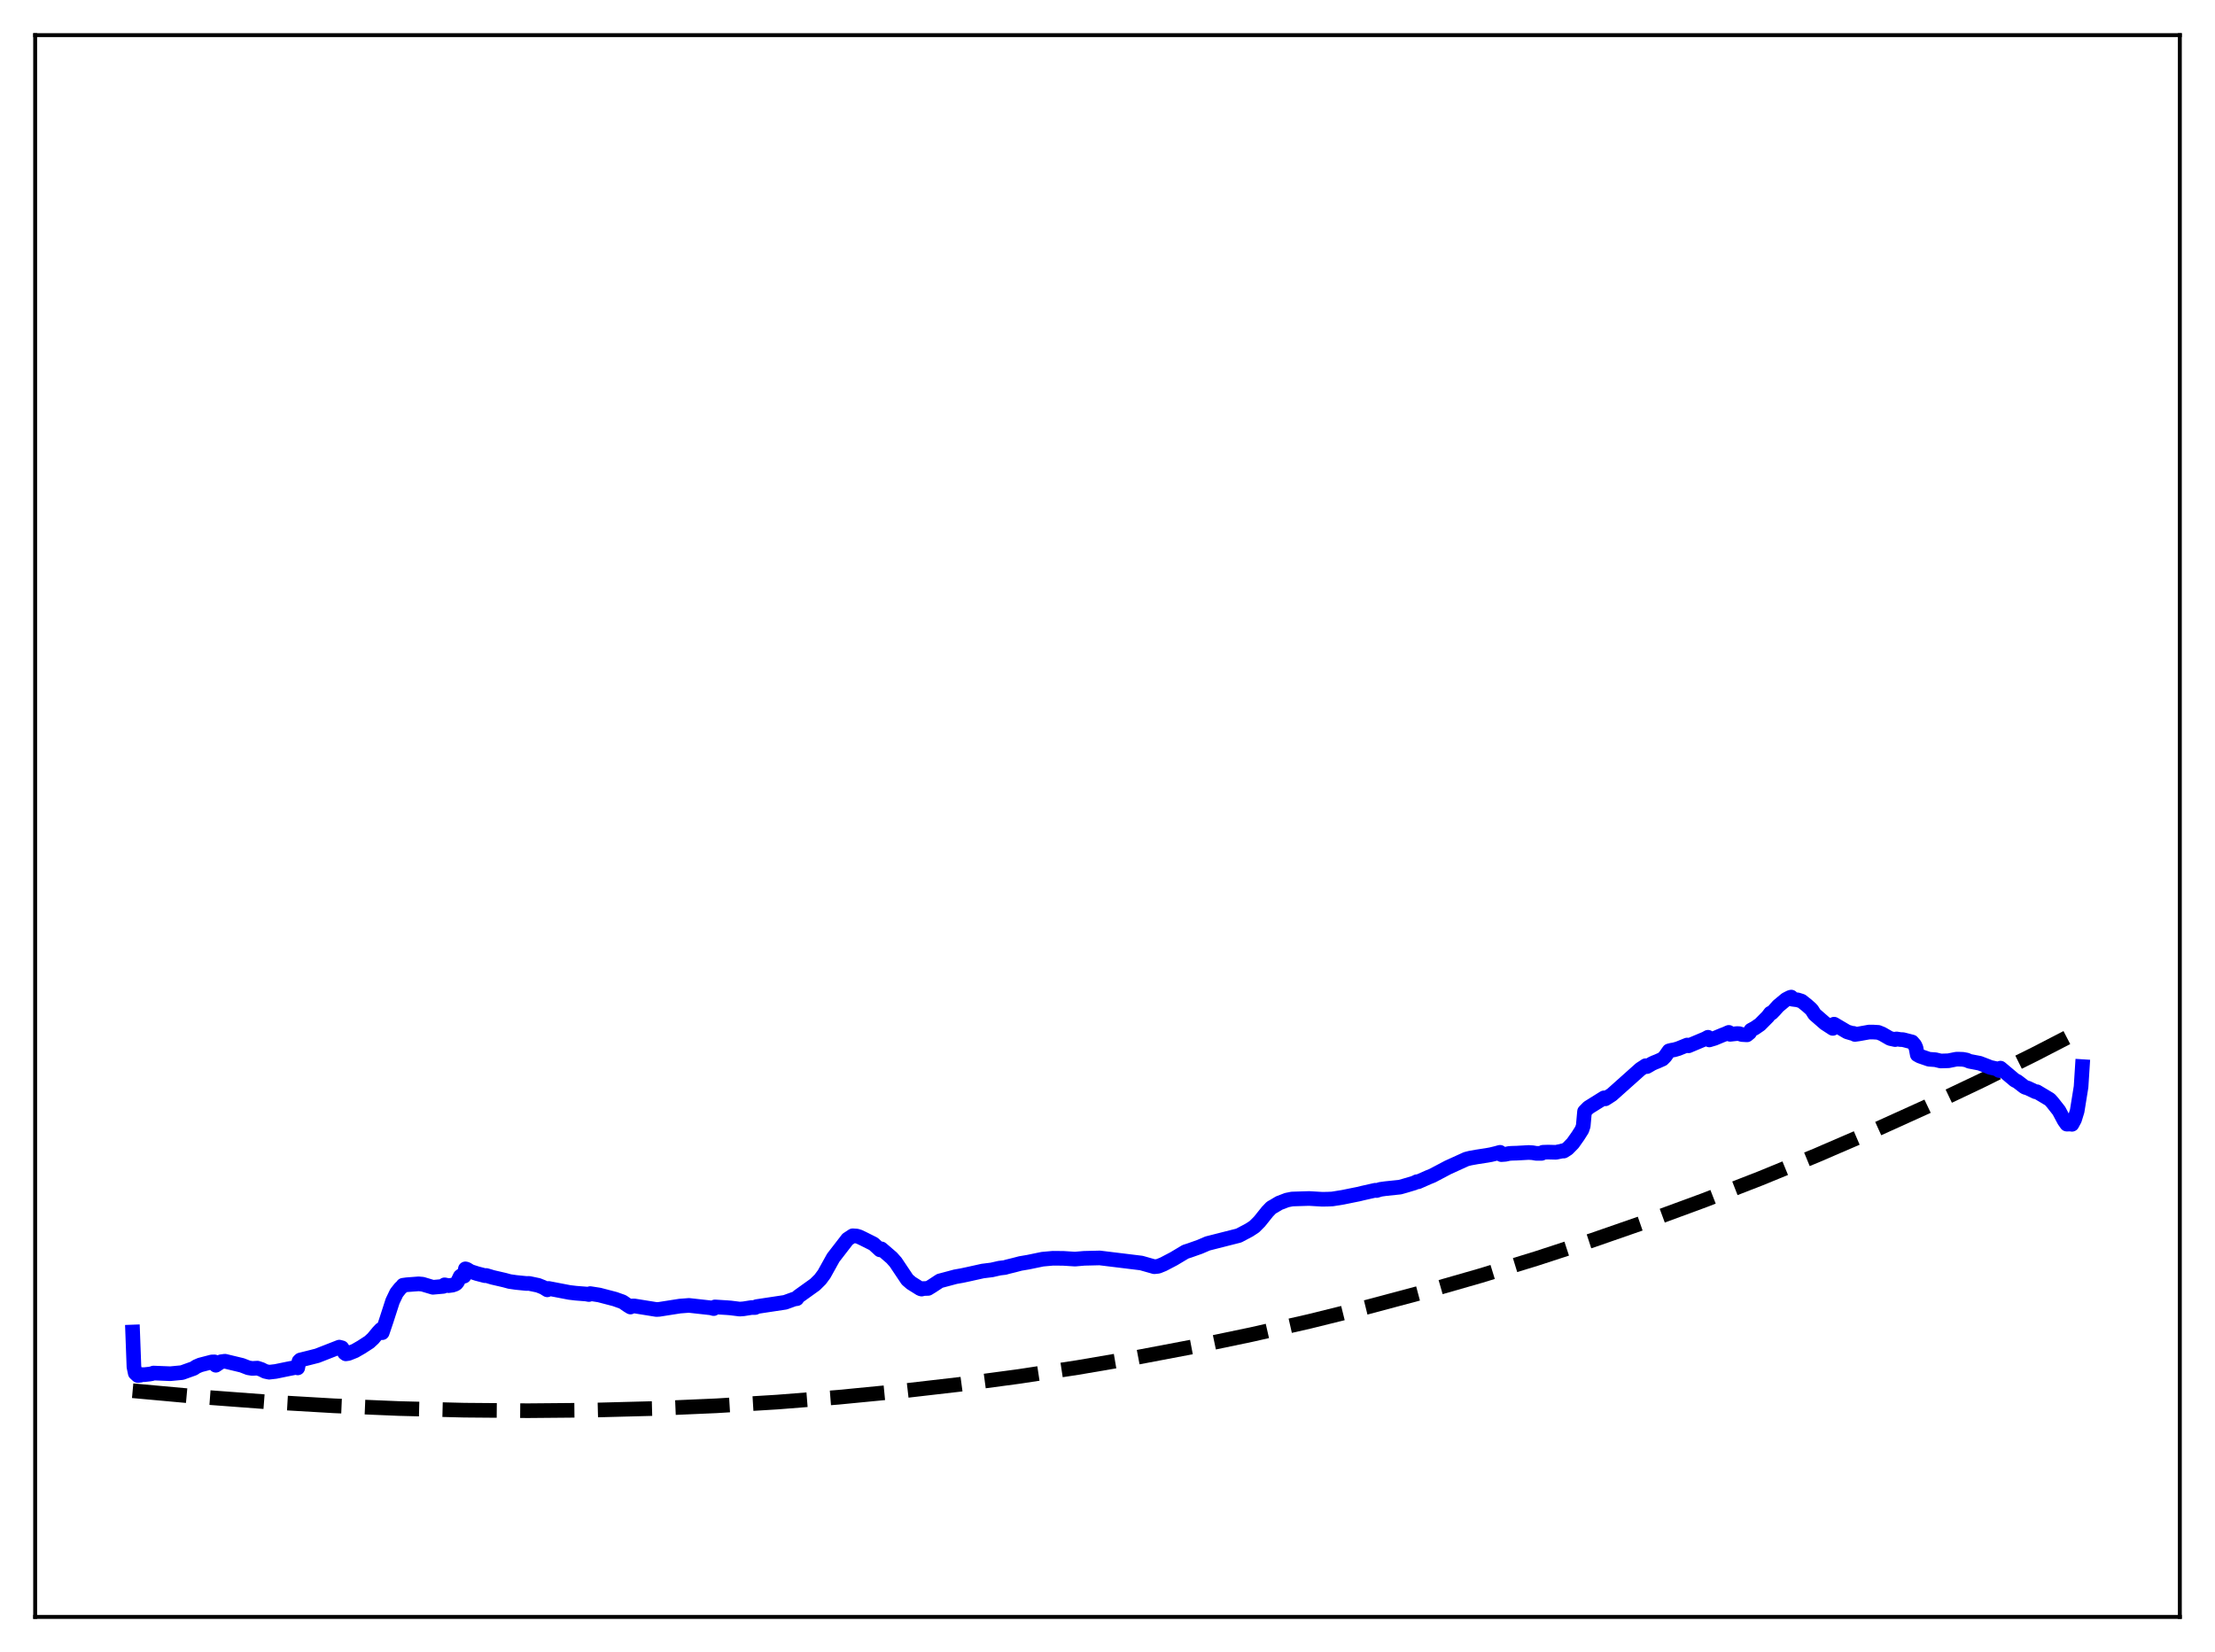 <?xml version="1.0" encoding="utf-8" standalone="no"?>
<!DOCTYPE svg PUBLIC "-//W3C//DTD SVG 1.1//EN"
  "http://www.w3.org/Graphics/SVG/1.1/DTD/svg11.dtd">
<svg xmlns:xlink="http://www.w3.org/1999/xlink" width="453.6pt" height="338.4pt" viewBox="0 0 453.6 338.4" xmlns="http://www.w3.org/2000/svg" version="1.1">
 <defs>
  <style type="text/css">*{stroke-linejoin: round; stroke-linecap: butt}</style>
 </defs>
 <g id="figure_1">
  <g id="patch_1">
   <path d="M 0 338.4 
L 453.6 338.4 
L 453.6 0 
L 0 0 
z
" style="fill: #ffffff"/>
  </g>
  <g id="axes_1">
   <g id="patch_2">
    <path d="M 7.2 331.2 
L 446.4 331.2 
L 446.4 7.2 
L 7.2 7.2 
z
" style="fill: #ffffff"/>
   </g>
   <g id="matplotlib.axis_1"/>
   <g id="matplotlib.axis_2"/>
   <g id="line2d_1">
    <path d="M 27.164 284.869 
L 41.005 286.129 
L 54.847 287.165 
L 68.422 287.958 
L 81.731 288.516 
L 95.04 288.852 
L 108.083 288.96 
L 121.126 288.846 
L 133.903 288.512 
L 146.679 287.956 
L 159.19 287.191 
L 171.7 286.203 
L 184.211 284.988 
L 196.455 283.576 
L 208.7 281.939 
L 220.678 280.115 
L 232.656 278.069 
L 244.634 275.796 
L 256.346 273.351 
L 268.058 270.683 
L 279.77 267.787 
L 291.482 264.661 
L 303.194 261.301 
L 314.64 257.788 
L 326.086 254.045 
L 337.532 250.069 
L 348.977 245.857 
L 360.423 241.405 
L 371.869 236.71 
L 383.315 231.769 
L 394.495 226.703 
L 405.674 221.396 
L 416.854 215.844 
L 426.436 210.89 
L 426.436 210.89 
" clip-path="url(#pc7145a93ed)" style="fill: none; stroke-dasharray: 11.1,4.8; stroke-dashoffset: 0; stroke: #000000; stroke-width: 3"/>
   </g>
   <g id="line2d_2">
    <path d="M 27.164 272.841 
L 27.43 279.984 
L 27.696 281.256 
L 28.228 281.747 
L 28.761 281.689 
L 29.027 281.563 
L 29.559 281.575 
L 30.624 281.458 
L 31.156 281.366 
L 31.423 281.247 
L 34.883 281.383 
L 37.279 281.154 
L 39.142 280.484 
L 39.674 280.296 
L 40.207 279.933 
L 41.005 279.59 
L 43.401 278.968 
L 43.933 278.962 
L 44.199 279.648 
L 45.264 278.934 
L 46.063 278.825 
L 49.523 279.656 
L 50.854 280.171 
L 51.652 280.3 
L 52.717 280.24 
L 53.516 280.504 
L 54.314 280.903 
L 55.113 281.073 
L 56.444 280.92 
L 58.839 280.428 
L 60.703 280.063 
L 60.969 280.191 
L 61.235 278.82 
L 61.501 278.571 
L 63.098 278.177 
L 64.961 277.703 
L 69.487 275.935 
L 70.019 276.077 
L 70.285 276.476 
L 70.551 277.116 
L 70.817 277.314 
L 71.35 277.234 
L 72.681 276.701 
L 74.012 275.933 
L 75.609 274.896 
L 76.407 274.16 
L 77.472 272.872 
L 78.004 272.31 
L 78.271 272.978 
L 79.069 270.624 
L 80.4 266.506 
L 81.199 264.836 
L 81.997 263.826 
L 82.263 263.619 
L 82.529 263.266 
L 83.328 263.156 
L 85.724 262.976 
L 86.522 263.046 
L 88.652 263.681 
L 90.781 263.492 
L 91.047 263.176 
L 91.846 263.343 
L 92.644 263.24 
L 93.177 263.053 
L 93.443 262.889 
L 93.709 262.558 
L 94.241 261.447 
L 94.508 261.249 
L 94.774 261.26 
L 95.04 261.397 
L 95.306 259.906 
L 95.572 259.97 
L 96.371 260.455 
L 97.702 260.881 
L 99.299 261.298 
L 99.565 261.259 
L 100.896 261.654 
L 103.292 262.207 
L 104.356 262.496 
L 105.687 262.688 
L 107.817 262.902 
L 108.349 262.885 
L 110.212 263.277 
L 111.277 263.703 
L 112.076 264.199 
L 112.342 263.915 
L 116.601 264.734 
L 117.932 264.891 
L 120.061 265.06 
L 120.593 265.162 
L 120.86 264.971 
L 122.723 265.262 
L 125.917 266.095 
L 127.514 266.664 
L 128.579 267.399 
L 129.111 267.723 
L 129.377 267.512 
L 129.91 267.504 
L 134.435 268.231 
L 134.967 268.201 
L 139.226 267.534 
L 141.089 267.392 
L 145.615 267.894 
L 146.147 268.045 
L 146.413 267.702 
L 148.809 267.851 
L 149.607 267.912 
L 151.471 268.144 
L 152.269 268.087 
L 153.866 267.833 
L 154.665 267.824 
L 154.931 267.639 
L 160.787 266.755 
L 162.65 266.081 
L 163.183 266.009 
L 163.449 265.595 
L 166.909 263.113 
L 167.974 262.058 
L 168.772 260.977 
L 170.636 257.623 
L 173.564 253.831 
L 174.628 253.129 
L 175.427 253.182 
L 175.959 253.346 
L 176.758 253.725 
L 178.887 254.792 
L 180.218 256.019 
L 180.484 255.806 
L 181.283 256.491 
L 181.815 256.952 
L 182.614 257.64 
L 183.412 258.537 
L 185.808 262.12 
L 186.607 262.808 
L 188.47 263.976 
L 188.736 264.047 
L 189.002 263.942 
L 190.067 263.909 
L 190.865 263.419 
L 192.463 262.37 
L 193.261 262.16 
L 195.657 261.52 
L 196.988 261.284 
L 198.319 261 
L 201.247 260.351 
L 203.11 260.118 
L 204.707 259.755 
L 205.772 259.631 
L 206.304 259.478 
L 207.635 259.15 
L 208.966 258.803 
L 210.563 258.533 
L 213.491 257.926 
L 215.62 257.735 
L 217.75 257.755 
L 220.145 257.906 
L 222.009 257.746 
L 225.203 257.669 
L 233.721 258.709 
L 236.383 259.465 
L 237.181 259.382 
L 238.246 258.95 
L 240.375 257.835 
L 242.771 256.401 
L 243.569 256.146 
L 245.699 255.393 
L 247.296 254.706 
L 253.684 253.084 
L 255.814 251.956 
L 256.879 251.261 
L 257.943 250.192 
L 259.54 248.197 
L 260.339 247.364 
L 260.871 247.068 
L 261.936 246.425 
L 263.533 245.815 
L 264.598 245.601 
L 268.058 245.492 
L 270.72 245.647 
L 271.785 245.635 
L 272.849 245.588 
L 274.979 245.246 
L 277.375 244.76 
L 278.173 244.601 
L 278.972 244.404 
L 281.633 243.804 
L 281.9 243.863 
L 282.698 243.617 
L 283.763 243.47 
L 286.691 243.165 
L 287.756 242.865 
L 289.619 242.307 
L 290.151 242.049 
L 290.417 242.071 
L 292.547 241.13 
L 293.345 240.807 
L 296.54 239.12 
L 300.266 237.428 
L 301.065 237.225 
L 302.396 236.984 
L 304.525 236.656 
L 305.324 236.511 
L 306.388 236.253 
L 307.187 236.032 
L 307.453 236.503 
L 308.252 236.445 
L 309.05 236.271 
L 309.583 236.234 
L 310.647 236.203 
L 313.043 236.067 
L 313.841 236.115 
L 314.64 236.251 
L 315.705 236.245 
L 315.971 236.023 
L 317.036 235.99 
L 318.633 236.03 
L 319.697 235.814 
L 319.964 235.732 
L 320.23 235.775 
L 321.028 235.27 
L 322.093 234.182 
L 323.158 232.674 
L 323.956 231.413 
L 324.223 230.627 
L 324.489 227.68 
L 325.287 226.87 
L 328.481 224.877 
L 328.748 225.078 
L 330.079 224.22 
L 335.935 218.989 
L 336.733 218.473 
L 336.999 218.291 
L 337.265 218.472 
L 337.798 218.166 
L 338.33 217.852 
L 338.863 217.613 
L 339.395 217.404 
L 340.46 216.928 
L 340.992 216.392 
L 341.791 215.253 
L 342.323 215.119 
L 342.855 215.034 
L 343.654 214.805 
L 345.517 214.054 
L 345.783 214.218 
L 349.244 212.761 
L 349.776 212.468 
L 350.042 213.009 
L 351.107 212.69 
L 352.704 212.022 
L 353.236 211.822 
L 354.035 211.466 
L 354.301 211.863 
L 355.632 211.718 
L 356.164 211.724 
L 356.697 211.905 
L 357.761 211.968 
L 358.294 211.532 
L 358.56 211.017 
L 359.359 210.584 
L 360.423 209.85 
L 362.02 208.237 
L 362.553 207.536 
L 362.819 207.495 
L 363.351 206.947 
L 364.15 206.054 
L 365.747 204.727 
L 366.545 204.317 
L 366.812 204.238 
L 367.078 204.675 
L 368.143 204.81 
L 368.941 205.063 
L 370.006 205.907 
L 370.804 206.616 
L 371.071 206.909 
L 371.603 207.757 
L 373.732 209.611 
L 375.329 210.647 
L 375.596 209.786 
L 378.257 211.355 
L 379.322 211.671 
L 379.588 211.671 
L 379.855 211.886 
L 380.653 211.776 
L 382.783 211.395 
L 383.581 211.4 
L 384.646 211.466 
L 385.444 211.79 
L 387.041 212.71 
L 388.106 212.945 
L 388.372 212.807 
L 389.171 212.935 
L 389.703 212.953 
L 391.567 213.431 
L 392.099 214.044 
L 392.365 214.616 
L 392.631 216.03 
L 393.164 216.324 
L 395.027 216.969 
L 396.358 217.067 
L 397.423 217.327 
L 399.02 217.278 
L 400.617 216.959 
L 401.149 216.955 
L 401.948 216.983 
L 402.746 217.13 
L 403.279 217.378 
L 405.408 217.788 
L 407.005 218.403 
L 407.537 218.625 
L 408.868 218.921 
L 409.401 219.277 
L 409.667 218.794 
L 412.595 221.258 
L 413.127 221.527 
L 414.458 222.554 
L 414.724 222.72 
L 415.257 222.876 
L 416.854 223.633 
L 417.12 223.623 
L 419.782 225.219 
L 420.314 225.82 
L 421.645 227.509 
L 422.71 229.503 
L 423.242 230.258 
L 424.041 230.245 
L 424.307 230.295 
L 424.839 229.313 
L 425.372 227.584 
L 426.17 222.629 
L 426.436 218.481 
L 426.436 218.481 
" clip-path="url(#pc7145a93ed)" style="fill: none; stroke: #0000ff; stroke-width: 3; stroke-linecap: square"/>
   </g>
   <g id="patch_3">
    <path d="M 7.2 331.2 
L 7.2 7.2 
" style="fill: none; stroke: #000000; stroke-width: 0.8; stroke-linejoin: miter; stroke-linecap: square"/>
   </g>
   <g id="patch_4">
    <path d="M 446.4 331.2 
L 446.4 7.2 
" style="fill: none; stroke: #000000; stroke-width: 0.8; stroke-linejoin: miter; stroke-linecap: square"/>
   </g>
   <g id="patch_5">
    <path d="M 7.2 331.2 
L 446.4 331.2 
" style="fill: none; stroke: #000000; stroke-width: 0.8; stroke-linejoin: miter; stroke-linecap: square"/>
   </g>
   <g id="patch_6">
    <path d="M 7.2 7.2 
L 446.4 7.2 
" style="fill: none; stroke: #000000; stroke-width: 0.8; stroke-linejoin: miter; stroke-linecap: square"/>
   </g>
  </g>
 </g>
 <defs>
  <clipPath id="pc7145a93ed">
   <rect x="7.2" y="7.2" width="439.2" height="324"/>
  </clipPath>
 </defs>
</svg>
